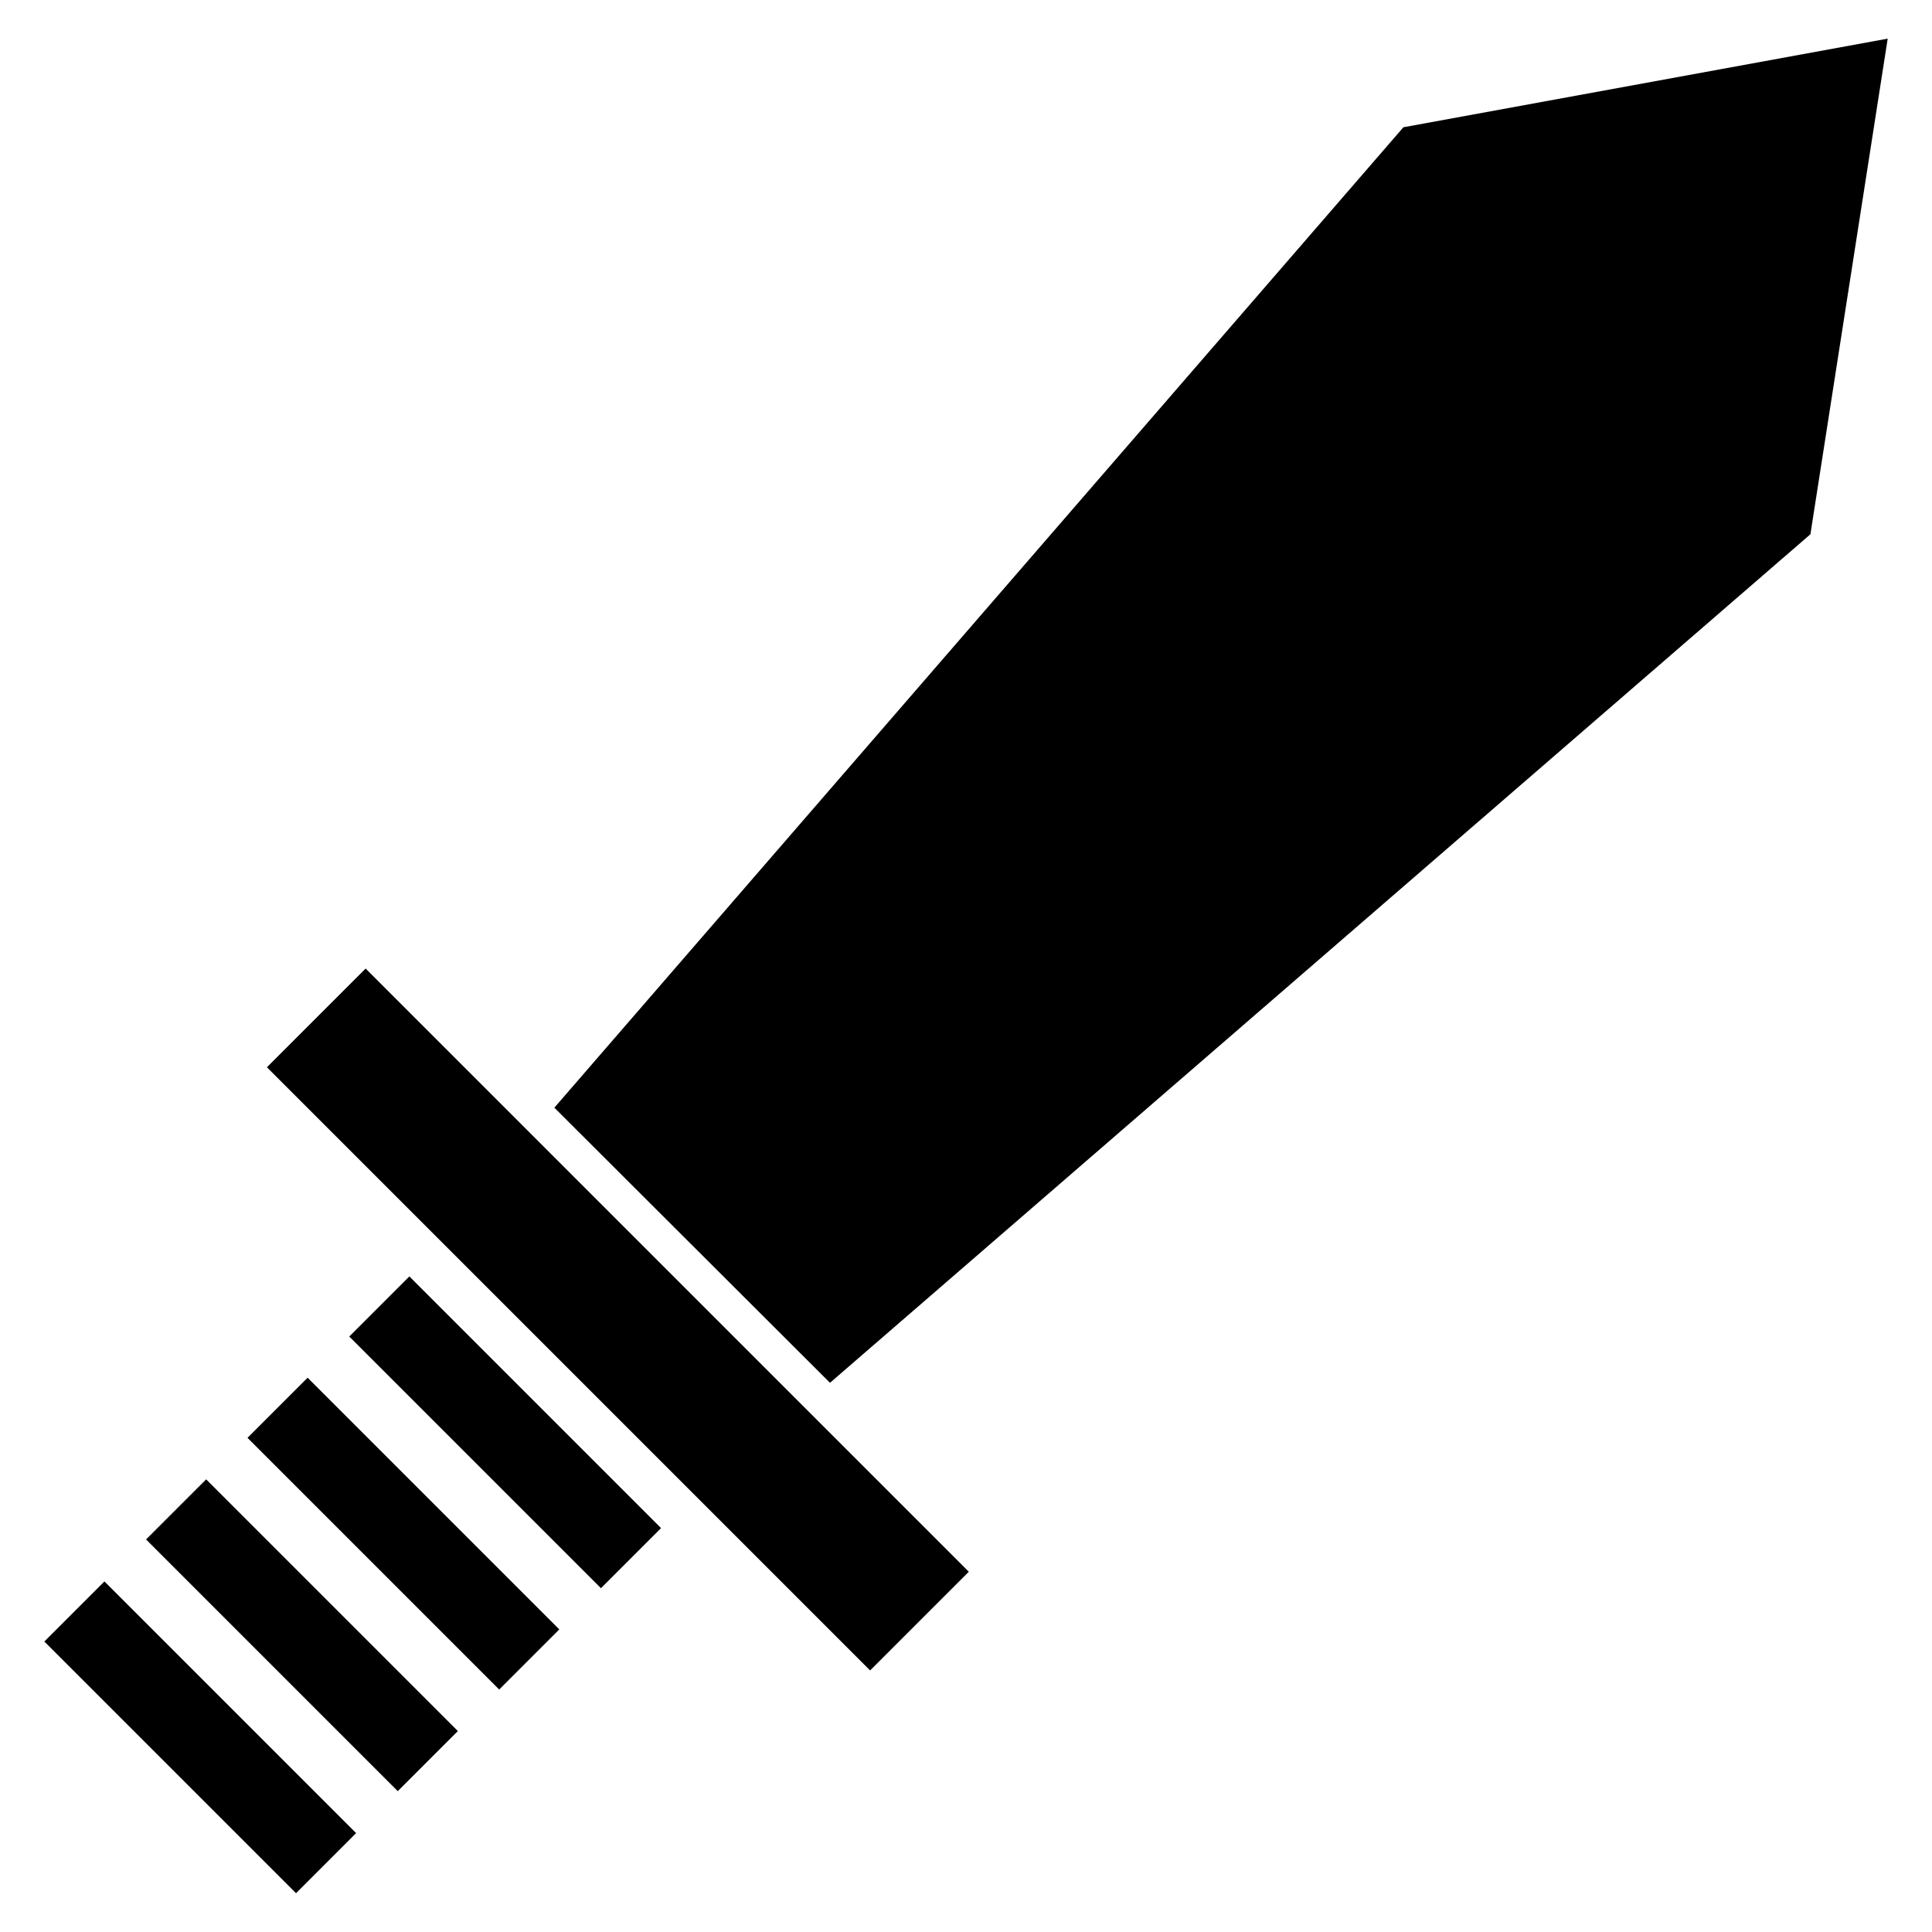 <?xml version="1.0" encoding="utf-8"?>
<!-- Generator: Adobe Illustrator 18.0.0, SVG Export Plug-In . SVG Version: 6.00 Build 0)  -->
<!DOCTYPE svg PUBLIC "-//W3C//DTD SVG 1.1//EN" "http://www.w3.org/Graphics/SVG/1.1/DTD/svg11.dtd">
<svg version="1.1" id="Layer_1" xmlns="http://www.w3.org/2000/svg" xmlns:xlink="http://www.w3.org/1999/xlink" x="0px" y="0px"
	 viewBox="0 0 375 375" enable-background="new 0 0 375 375" xml:space="preserve">
<g>
	<g>
		<g>
			<g>
				<polygon points="161.1,268.4 107.6,215 272.4,24.7 366.4,7.5 351.4,103.7 				"/>
				<rect x="37.1" y="242.6" transform="matrix(0.707 0.707 -0.707 0.707 216.255 -9.754)" width="165.6" height="27.1"/>
				<rect x="63.5" y="269.8" transform="matrix(0.707 0.707 -0.707 0.707 225.311 12.109)" width="69.1" height="16.5"/>
				<rect x="43.7" y="289.5" transform="matrix(0.707 0.707 -0.707 0.707 233.486 31.843)" width="69.1" height="16.5"/>
				<rect x="24" y="309.2" transform="matrix(0.707 0.707 -0.707 0.707 241.652 51.569)" width="69.1" height="16.5"/>
				<rect x="4.3" y="329" transform="matrix(0.707 0.707 -0.707 0.707 249.833 71.307)" width="69.1" height="16.5"/>
			</g>
		</g>
	</g>
</g>
</svg>
